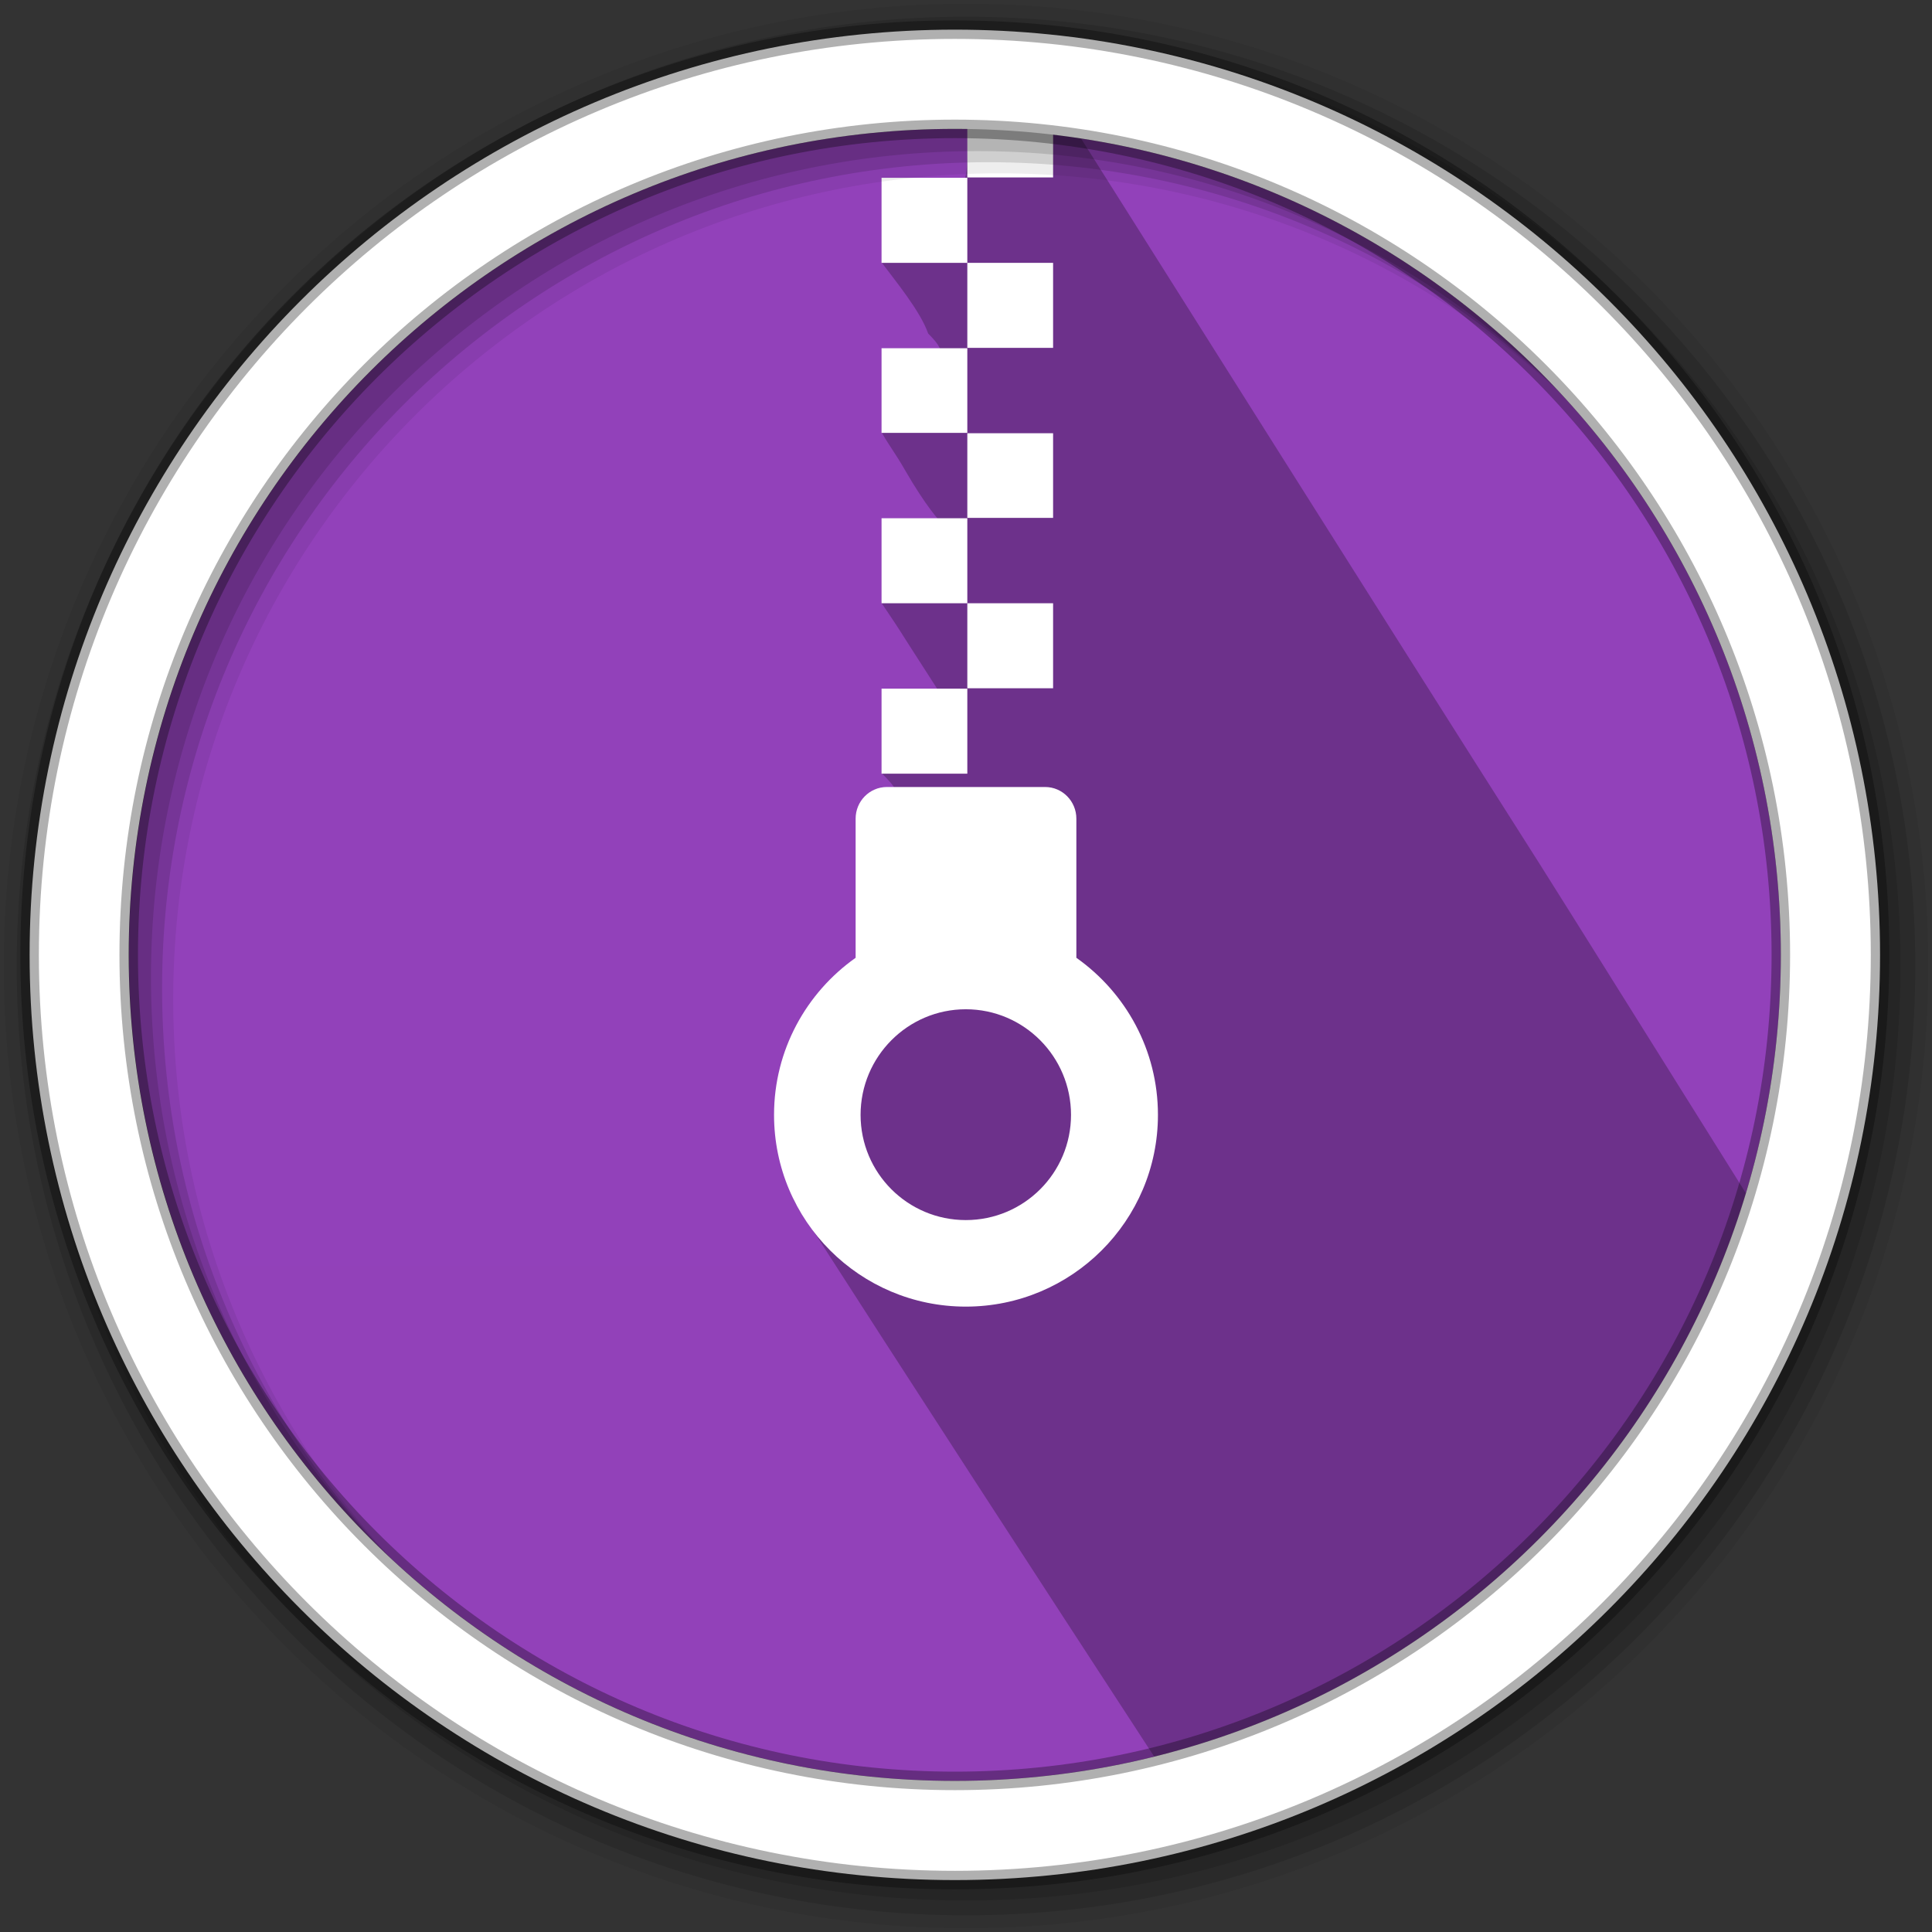 <svg height="512" viewBox="0 0 512 512" width="512" xmlns="http://www.w3.org/2000/svg">
 <rect x="0" y="0" width="512" height="512" fill="#333333" stroke="none"/>
 <path d="m471.95 253.05c0 120.9-98.01 218.9-218.9 218.9-120.9 0-218.9-98.01-218.9-218.9 0-120.9 98.01-218.9 218.9-218.9 120.9 0 218.9 98.01 218.9 218.9" fill="#9241BA" fill-rule="evenodd"/>
 <path d="m32.625 335.32c41.15 81.63 125.72 137.63 223.38 137.63 97.65 0 182.23-55.997 223.38-137.63h-446.74" fill="#9241BA" fill-opacity=".235"/>
 <path d="m256.44 34.188c.1 22.893-1.35 14.517-19.1 14.437-5.86 3.874-1.55 15.906-3.65 21 3.45 4.648 10.18 12.745 12.28 18.75 13.21 13.215-18.57-1.633-10.09 14.065 2.54 6.99-1.21 8.52-2.19 12.25 2.24 3.88 3.45 5.21 6.15 9.9 11.26 19.49 13.29 13.92 5.91 14.47-8.99 5.06-11.43 10.28-12.13 20.75 7.43 11.1.07-.03 14.76 22.75 4.94 10.01-2.51 3-13.04 1.1-2.73 7.35-.6 17.07-1.65 21.28 7.81 7.81.91 4.04-1.88 4.28-9.63 8.94 2.27 29.06.38 41.09-8.3 21.1-30.03 51.81-21.41 68.47 31.48 49.04 63.27 97.92 95.1 146.75 74.96-18.58 134.69-75.8 156.81-149.31-100.42-160.5-4.7-7.52-176.19-279.5-9.82-1.508-19.85-2.377-30.06-2.532z" opacity=".25"/>
 <path d="m256.35 24.595v22.428h22.731v-22.428zm-22.731 22.529v22.529h22.731v-22.529zm22.731 22.529v22.529h22.731v-22.529zm-22.731 22.63v22.428h22.731v-22.428zm22.731 22.529v22.428h22.731v-22.428zm-22.731 22.529v22.529h22.731v-22.529zm22.731 22.529v22.529h22.731v-22.529zm-22.731 22.63v22.529h22.731v-22.529zm1.414 26.065c-4.599 0-8.284 3.786-8.284 8.385v36.876c-13.05 9.225-21.62 24.438-21.62 41.624 0 28.075 22.742 50.818 50.818 50.818 28.075 0 50.919-22.742 50.919-50.818 0-17.18-8.548-32.398-21.62-41.624v-36.876c0-4.599-3.685-8.385-8.284-8.385h-41.927zm20.913 58.9c15.407 0 27.884 12.578 27.884 27.985s-12.477 27.884-27.884 27.884-27.884-12.477-27.884-27.884 12.477-27.985 27.884-27.985z" fill="#ffffff"/>
 <g fill-rule="evenodd">
  <path d="m256 1c-140.83 0-255 114.17-255 255s114.17 255 255 255 255-114.17 255-255-114.17-255-255-255m8.827 44.931c120.9 0 218.9 98 218.9 218.9s-98 218.9-218.9 218.9-218.93-98-218.93-218.9 98.03-218.9 218.93-218.9" fill-opacity=".067"/>
  <g fill-opacity=".129">
   <path d="m256 4.433c-138.94 0-251.57 112.63-251.57 251.57s112.63 251.57 251.57 251.57 251.57-112.63 251.57-251.57-112.63-251.57-251.57-251.57m5.885 38.556c120.9 0 218.9 98 218.9 218.9s-98 218.9-218.9 218.9-218.93-98-218.93-218.9 98.03-218.9 218.93-218.9"/>
   <path d="m256 8.356c-136.77 0-247.64 110.87-247.64 247.64s110.87 247.64 247.64 247.64 247.64-110.87 247.64-247.64-110.87-247.64-247.64-247.64m2.942 31.691c120.9 0 218.9 98 218.9 218.9s-98 218.9-218.9 218.9-218.93-98-218.93-218.9 98.03-218.9 218.93-218.9"/>
  </g>
  <path d="m253.04 7.859c-135.42 0-245.19 109.78-245.19 245.19 0 135.42 109.78 245.19 245.19 245.19 135.42 0 245.19-109.78 245.19-245.19 0-135.42-109.78-245.19-245.19-245.19zm0 26.297c120.9 0 218.9 98 218.9 218.9s-98 218.9-218.9 218.9-218.93-98-218.93-218.9 98.03-218.9 218.93-218.9z" fill="#ffffff" stroke="#000000" stroke-opacity=".31" stroke-width="4.904"/>
 </g>
</svg>
